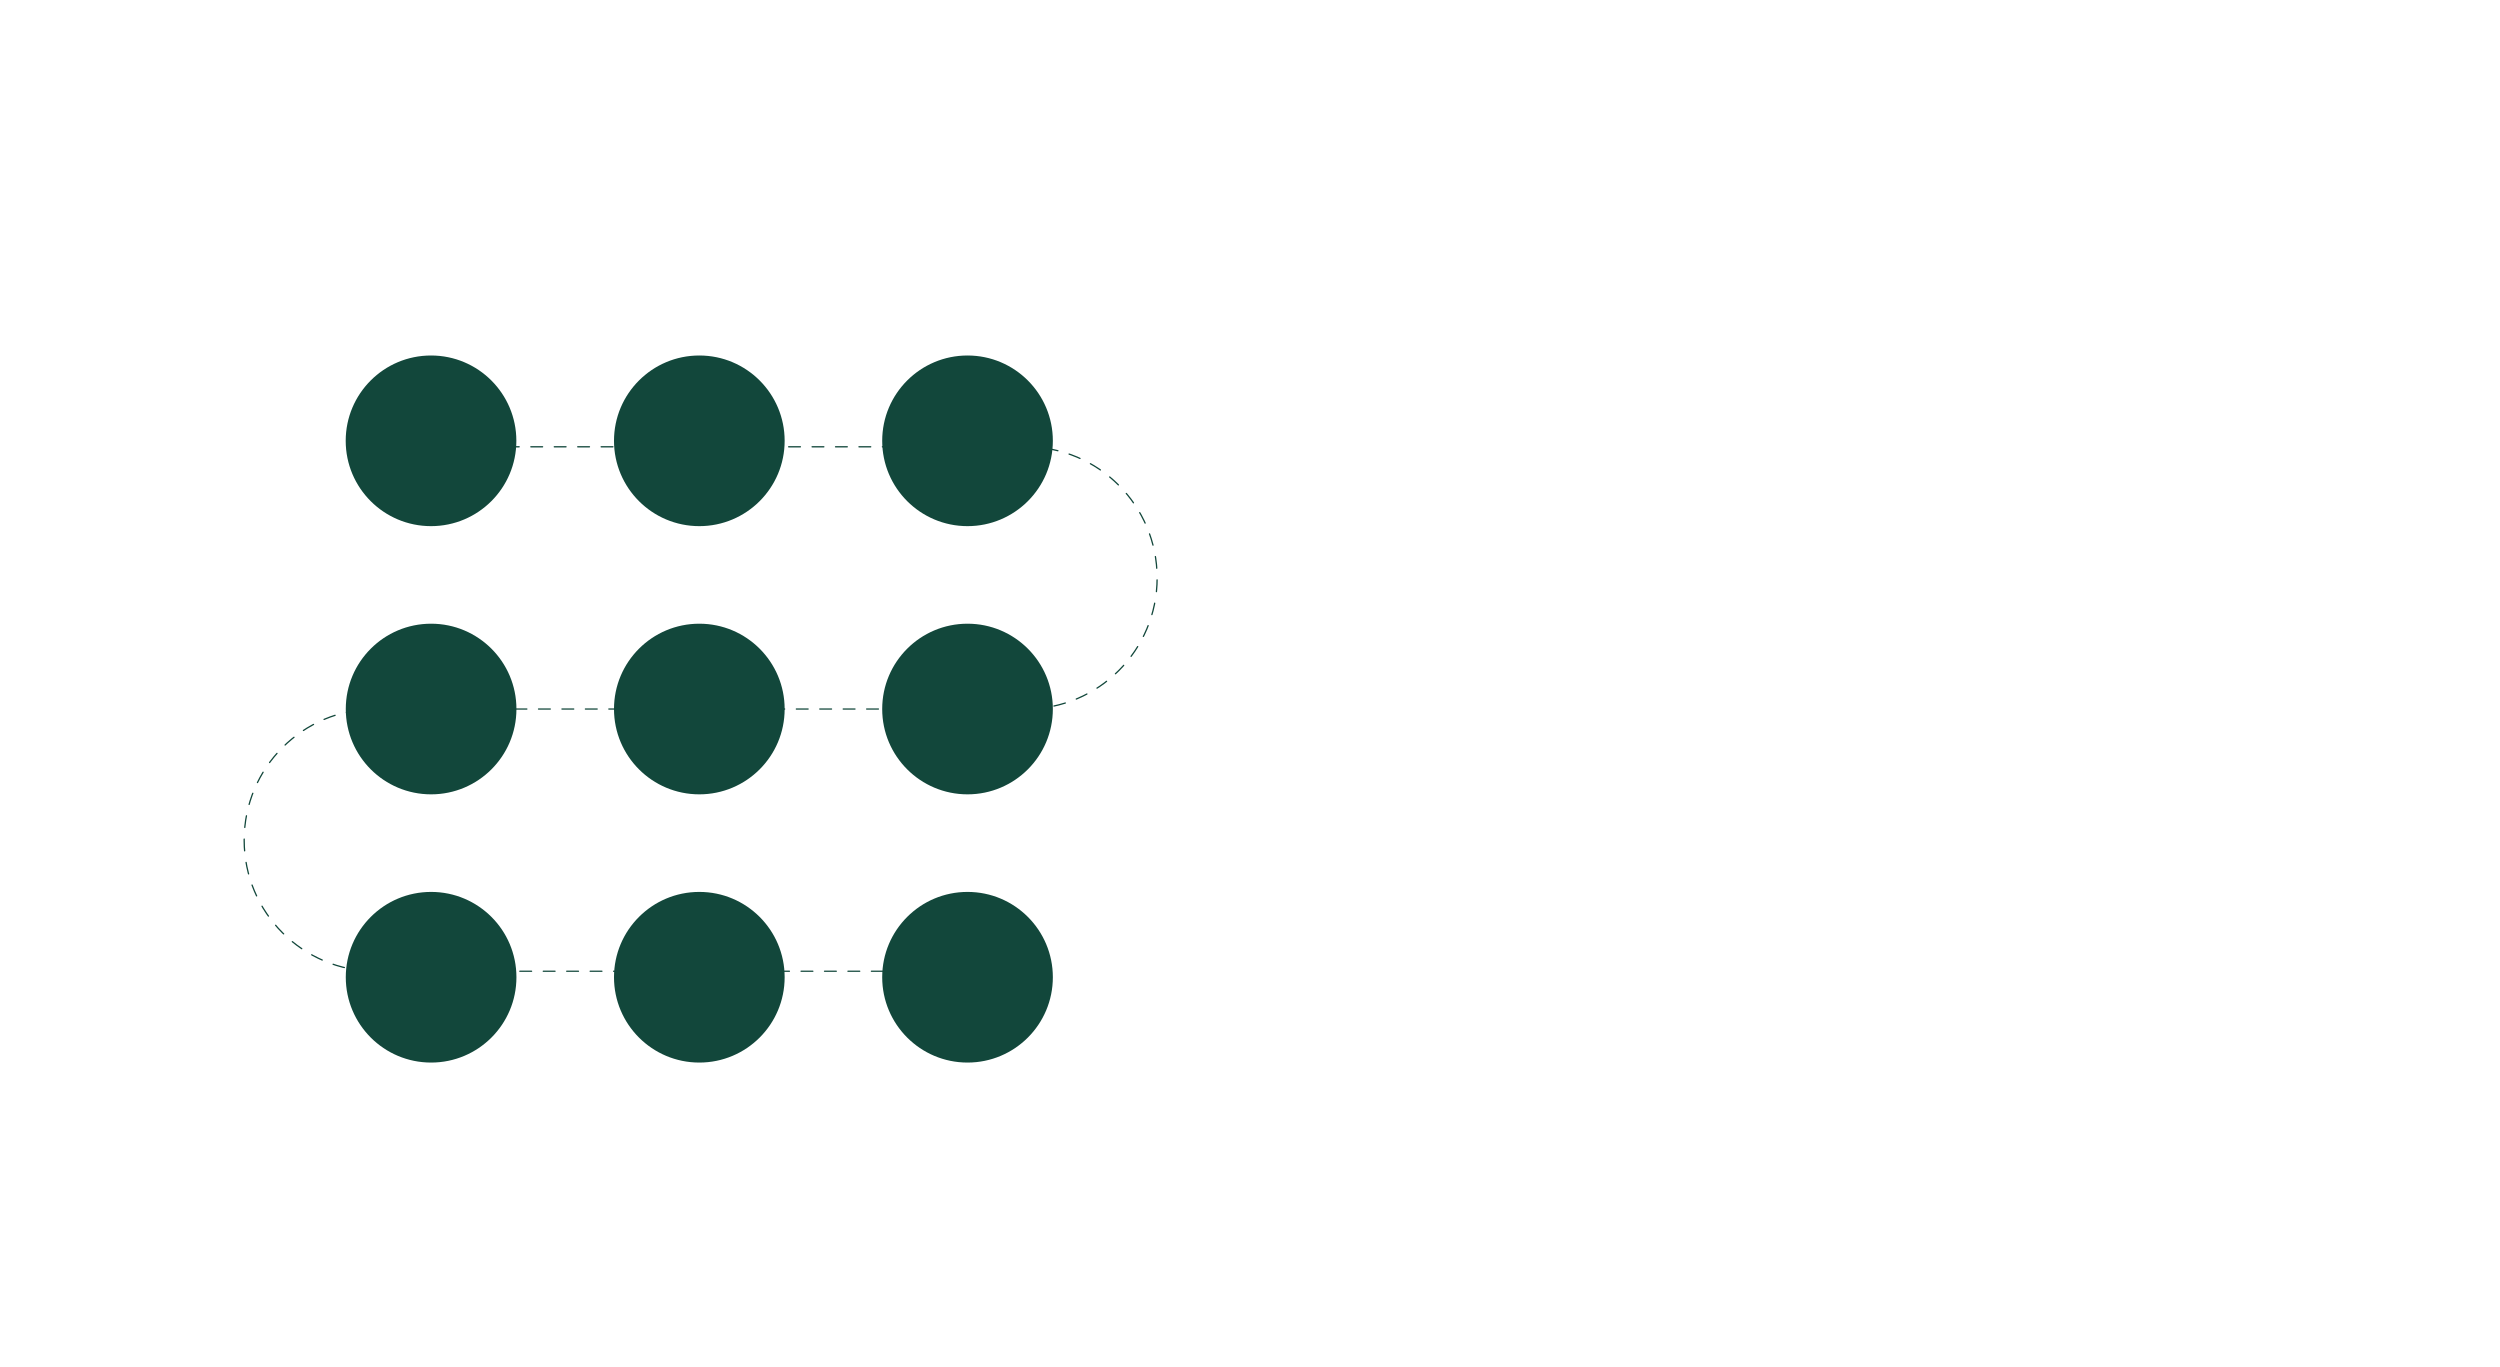 <?xml version="1.0" encoding="utf-8"?>
<!-- Generator: Adobe Illustrator 27.0.0, SVG Export Plug-In . SVG Version: 6.00 Build 0)  -->
<svg version="1.2" baseProfile="tiny" id="Calque_1"
	 xmlns="http://www.w3.org/2000/svg" xmlns:xlink="http://www.w3.org/1999/xlink" x="0px" y="0px" viewBox="0 0 1920 1050"
	 overflow="visible" xml:space="preserve">
<path fill="none" stroke="#12473B" stroke-linecap="round" stroke-miterlimit="10" stroke-dasharray="9" d="M335.7,343.15h452.29
	c55.61,0,100.69,45.08,100.69,100.69v0c0,55.61-45.08,100.69-100.69,100.69H288.21"/>
<path fill="none" stroke="#12473B" stroke-linecap="round" stroke-miterlimit="10" stroke-dasharray="9" d="M732.25,745.91H288.21
	c-55.61,0-100.69-45.08-100.69-100.69v0c0-55.61,45.08-100.69,100.69-100.69"/>
<circle fill="#12473B" cx="331.03" cy="338.55" r="65.53"/>
<circle fill="#12473B" cx="537.08" cy="338.55" r="65.53"/>
<circle fill="#12473B" cx="331.09" cy="544.53" r="65.53"/>
<circle fill="#12473B" cx="537.08" cy="544.53" r="65.53"/>
<circle fill="#12473B" cx="743.06" cy="544.53" r="65.53"/>
<circle fill="#12473B" cx="331.09" cy="750.52" r="65.53"/>
<circle fill="#12473B" cx="537.08" cy="750.52" r="65.53"/>
<circle fill="#12473B" cx="743.06" cy="750.52" r="65.53"/>
<circle fill="#12473B" cx="743.06" cy="338.55" r="65.53"/>
</svg>
